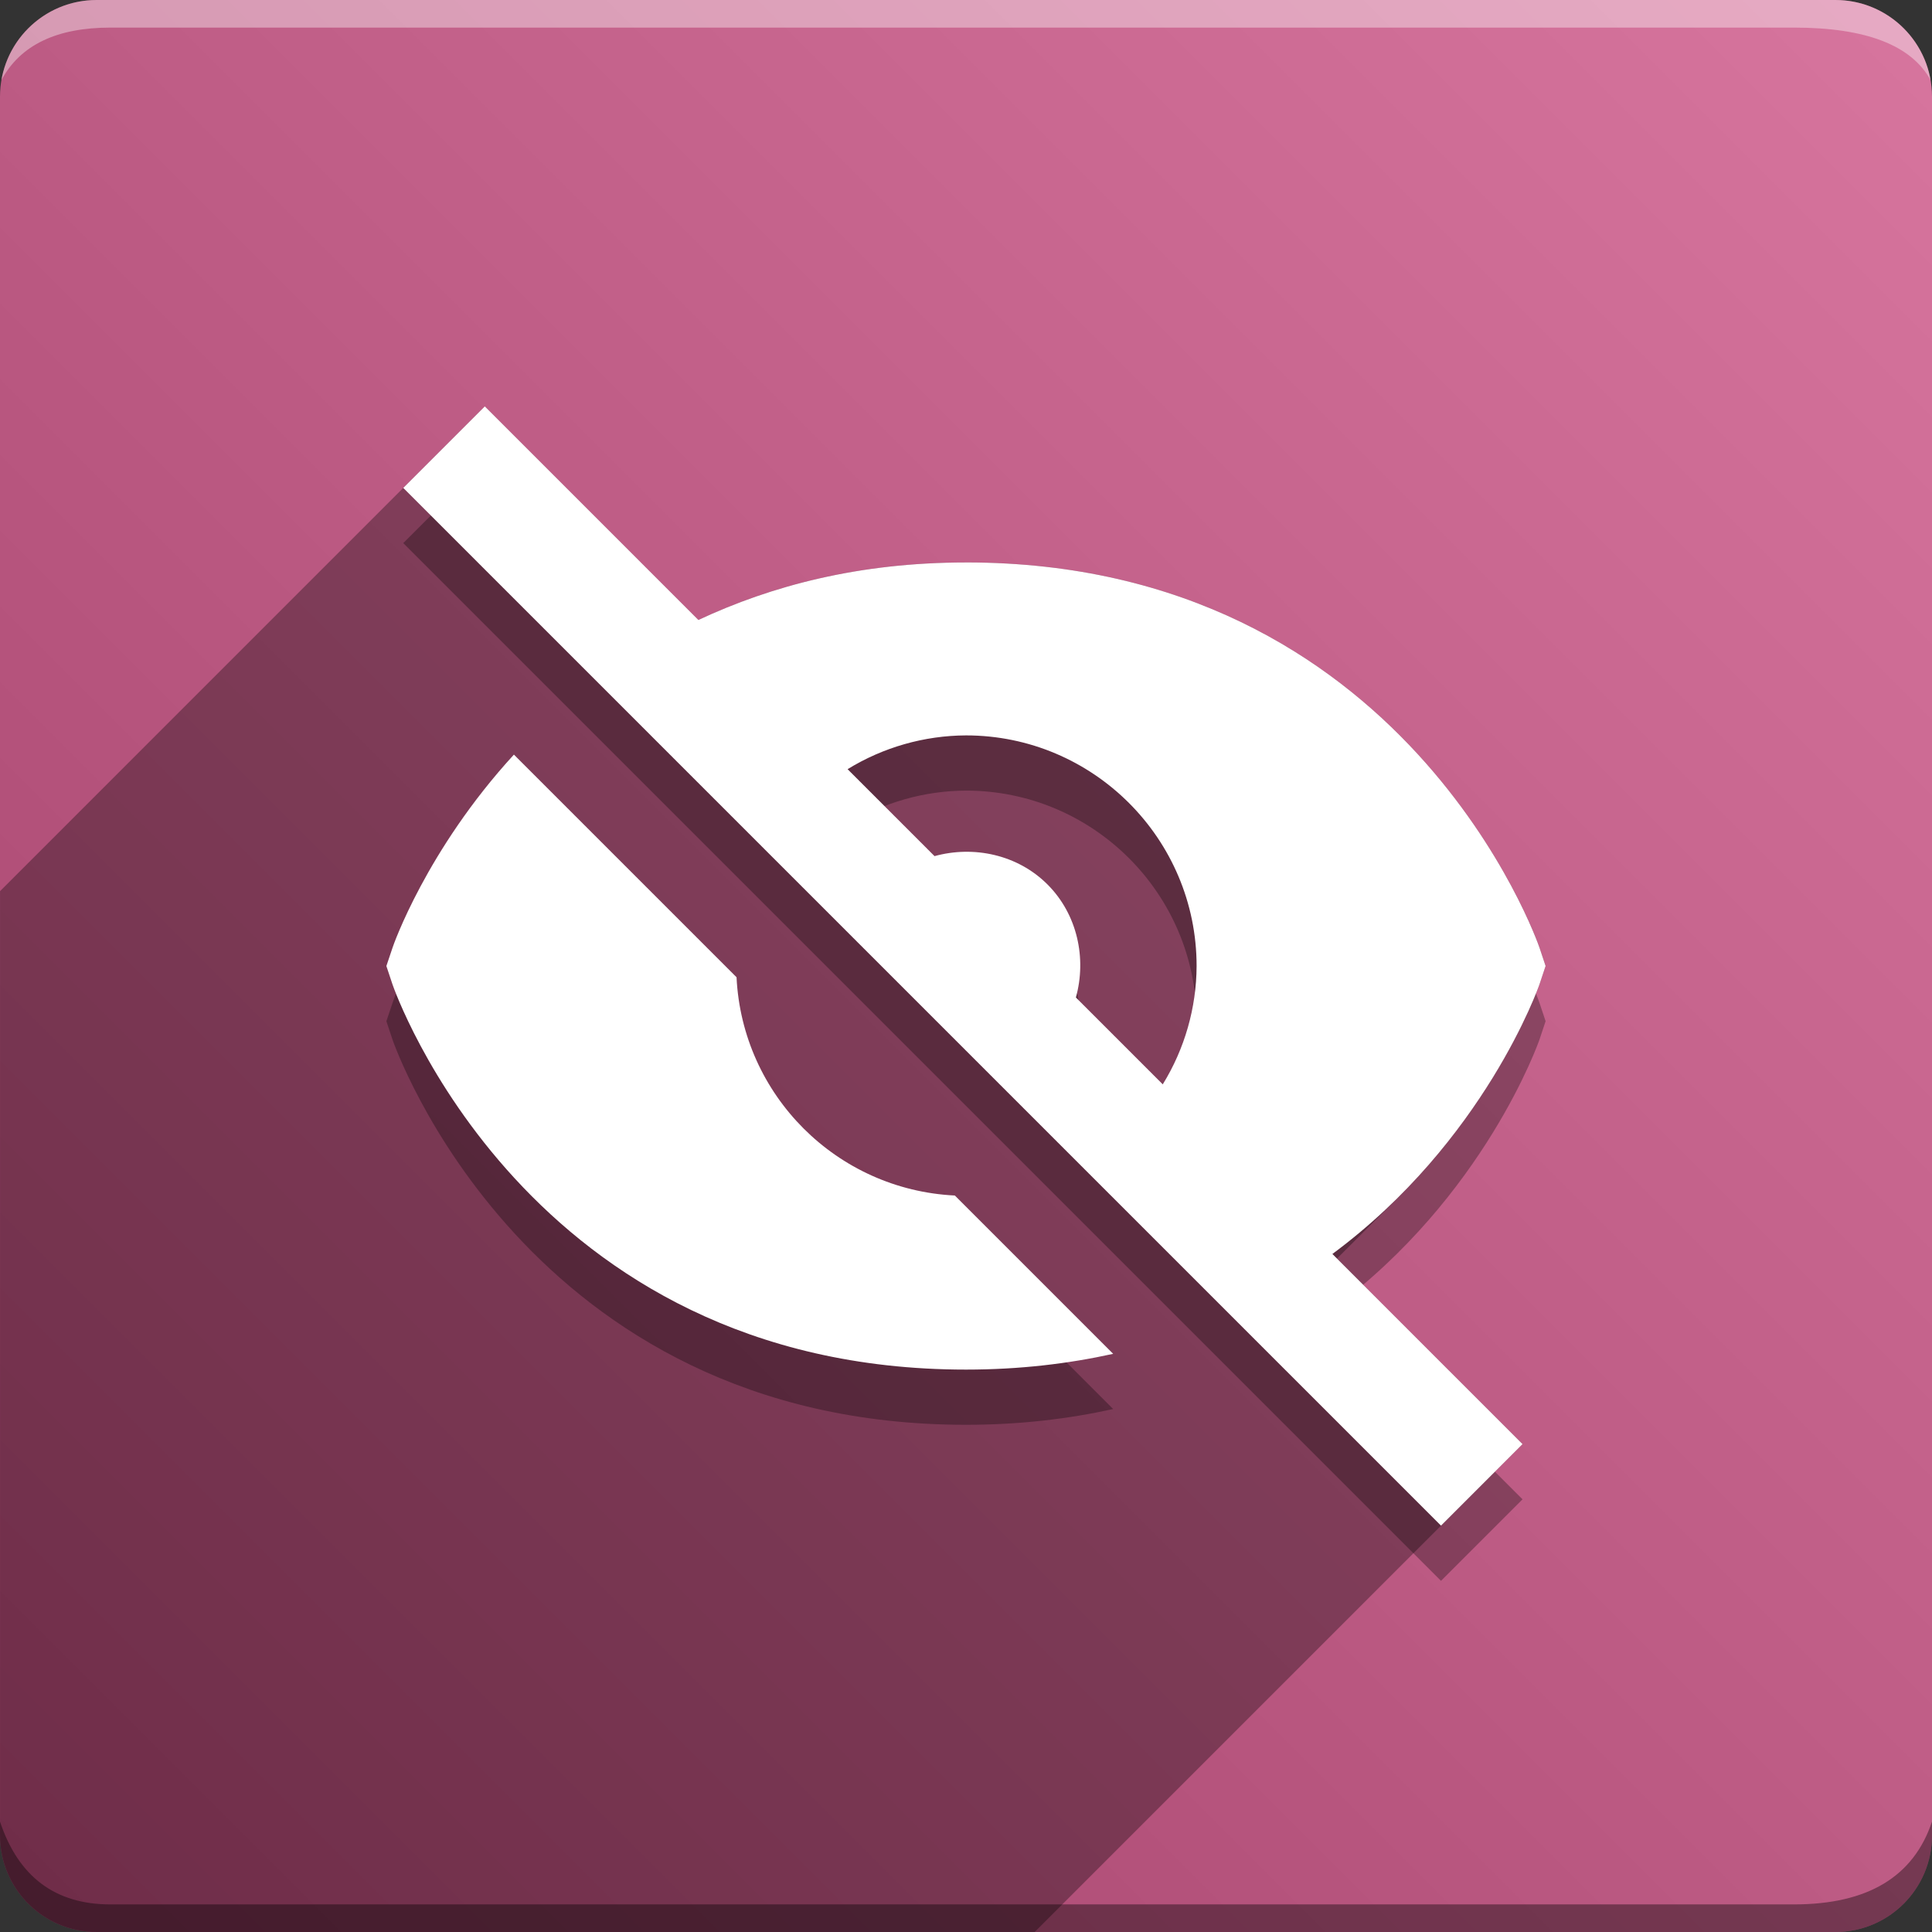 <svg version="1.1" xmlns="http://www.w3.org/2000/svg" xmlns:xlink="http://www.w3.org/1999/xlink" width="70" height="70" viewBox="0,0,70,70" odoo-icon:version="1.0" xmlns:odoo-icon="https://ivantodorovich.github.io/odoo-icon" odoo-icon:size="70" odoo-icon:icon-size="0.6" odoo-icon:icon-color="#FFFFFF" odoo-icon:icon-flat-shadow-angle="135" odoo-icon:background-color="#a4426b" odoo-icon:background-gradient="0.2" odoo-icon:box-radius="3.5" odoo-icon:odoo-version="14.0"><rect x="0" y="0" width="70" height="70" fill="#333333" stroke="none"/><defs><linearGradient x1="70" y1="0" x2="0" y2="70" gradientUnits="userSpaceOnUse" id="color-1"><stop offset="0" stop-color="#d7759e"/><stop offset="1" stop-color="#a4426b"/></linearGradient></defs><g fill="none" fill-rule="nonzero" stroke="none" stroke-width="1" stroke-linecap="butt" stroke-linejoin="miter" stroke-miterlimit="10" stroke-dasharray="" stroke-dashoffset="0" font-family="none" font-weight="none" font-size="none" text-anchor="none" style="mix-blend-mode: normal"><path d="M3.5,70c-1.933,0 -3.5,-1.567 -3.5,-3.5v-63c0,-1.933 1.567,-3.5 3.5,-3.5h63c1.933,0 3.5,1.567 3.5,3.5v63c0,1.933 -1.567,3.5 -3.5,3.5z" id="box" fill="url(#color-1)"/><path d="M65,1h-61c-1.95,0 -3.267,0.634 -3.949,1.902c0.284,-1.648 1.72,-2.902 3.449,-2.902h63c1.73,0 3.166,1.255 3.449,2.904c-0.698,-1.269 -2.348,-1.904 -4.949,-1.904z" id="topBoxShadow" fill="#ffffff" opacity="0.383"/><path d="M4,69h61c2.667,0 4.333,-1 5,-3v0.5c0,1.933 -1.567,3.5 -3.5,3.5h-63c-1.933,0 -3.5,-1.567 -3.5,-3.5c0,-0.161 0,-0.328 0,-0.5c0.667,2 2,3 4,3z" id="bottomBoxShadow" fill="#000000" opacity="0.383"/><path d="M26.685,37.406l-8.065,-8.065c-3.175,3.461 -4.378,6.929 -4.399,7l-0.222,0.66l0.22,0.66c0.046,0.14 4.838,13.962 20.782,13.962c1.941,0 3.708,-0.213 5.331,-0.571l-5.736,-5.736c-4.279,-0.21 -7.701,-3.632 -7.91,-7.91zM35.001,22.379c-3.875,0 -7.05,0.844 -9.697,2.084l-7.739,-7.739l-2.954,2.954l37.599,37.599l2.954,-2.954l-6.889,-6.889c5.511,-4.079 7.476,-9.686 7.505,-9.774l0.22,-0.66l-0.22,-0.66c-0.046,-0.14 -4.836,-13.962 -20.78,-13.962zM38.982,38.141c0.391,-1.414 0.059,-3.006 -1.028,-4.094c-1.086,-1.088 -2.68,-1.418 -4.094,-1.028l-3.15,-3.15c1.291,-0.794 2.775,-1.217 4.29,-1.224c4.608,0 8.355,3.747 8.355,8.355c-0.006,1.515 -0.431,2.999 -1.226,4.288z" id="shadow" fill="#000000" opacity="0.3"/><path d="M17.565,14.724l7.739,7.739c2.647,-1.241 5.821,-2.084 9.696,-2.084l0.001,-0.001c15.944,0 20.734,13.822 20.78,13.962l0.22,0.66l-0.22,0.66c-0.025,0.073 -1.402,4.004 -5.073,7.674l-2.266,2.266l6.723,6.723l-17.677,17.677h-33.987c-1.933,0 -3.5,-1.567 -3.5,-3.5v-34.211z" id="flatShadow" fill="#000000" opacity="0.324"/><path d="M26.685,35.406l-8.065,-8.065c-3.175,3.461 -4.378,6.929 -4.399,7l-0.222,0.66l0.22,0.66c0.046,0.14 4.838,13.962 20.782,13.962c1.941,0 3.708,-0.213 5.331,-0.571l-5.736,-5.736c-4.279,-0.21 -7.701,-3.632 -7.91,-7.91zM35.001,20.379c-3.875,0 -7.05,0.844 -9.697,2.084l-7.739,-7.739l-2.954,2.954l37.599,37.599l2.954,-2.954l-6.889,-6.889c5.511,-4.079 7.476,-9.686 7.505,-9.774l0.22,-0.66l-0.22,-0.66c-0.046,-0.14 -4.836,-13.962 -20.78,-13.962zM38.982,36.141c0.391,-1.414 0.059,-3.006 -1.028,-4.094c-1.086,-1.088 -2.68,-1.418 -4.094,-1.028l-3.15,-3.15c1.291,-0.794 2.775,-1.217 4.29,-1.224c4.608,0 8.355,3.747 8.355,8.355c-0.006,1.515 -0.431,2.999 -1.226,4.288z" id="icon" fill="#ffffff"/></g></svg>